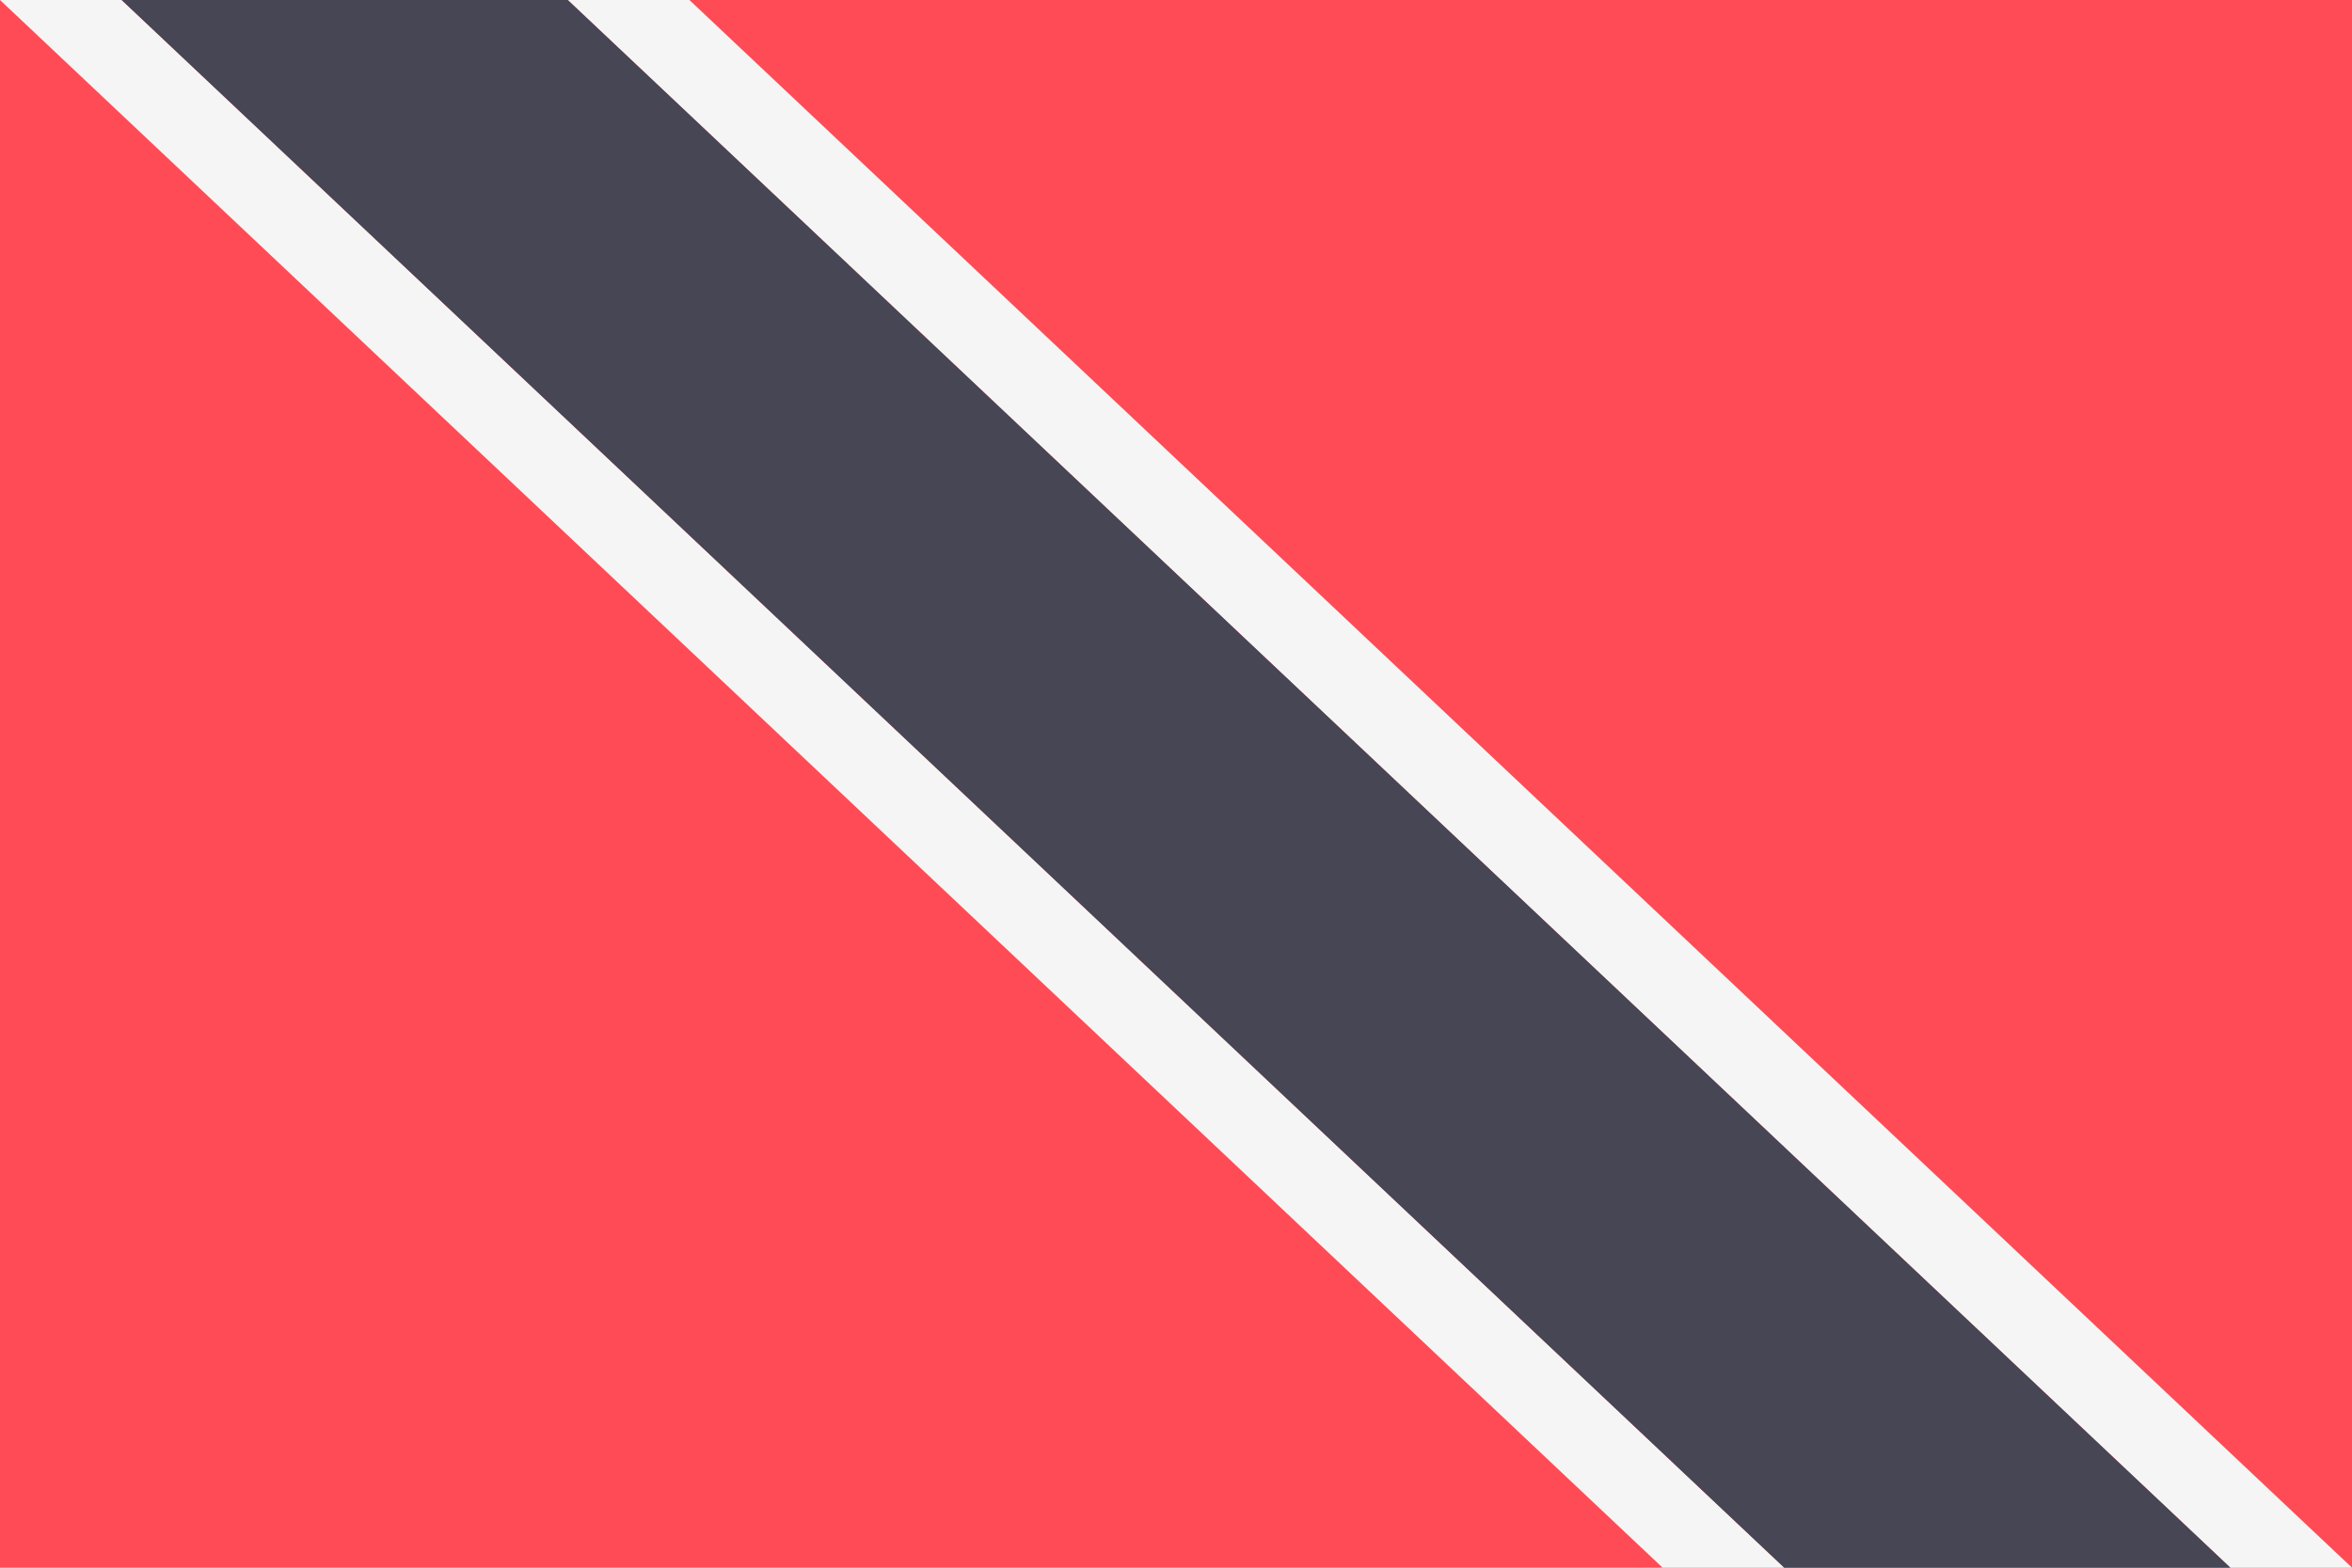 <svg viewBox="0 0 36 24" fill="none" xmlns="http://www.w3.org/2000/svg">
	<path d="M36 24H0V0H36" fill="#FF4B55" />
	<path
		d="M1.862 0L27.31 24H25.448L0 0H1.862ZM10.552 0H8.69L34.138 24H36L10.552 0Z"
		fill="#F5F5F5"
	/>
	<path d="M1.862 0L27.31 24H34.138L8.69 0H1.862Z" fill="#464655" />
</svg>
